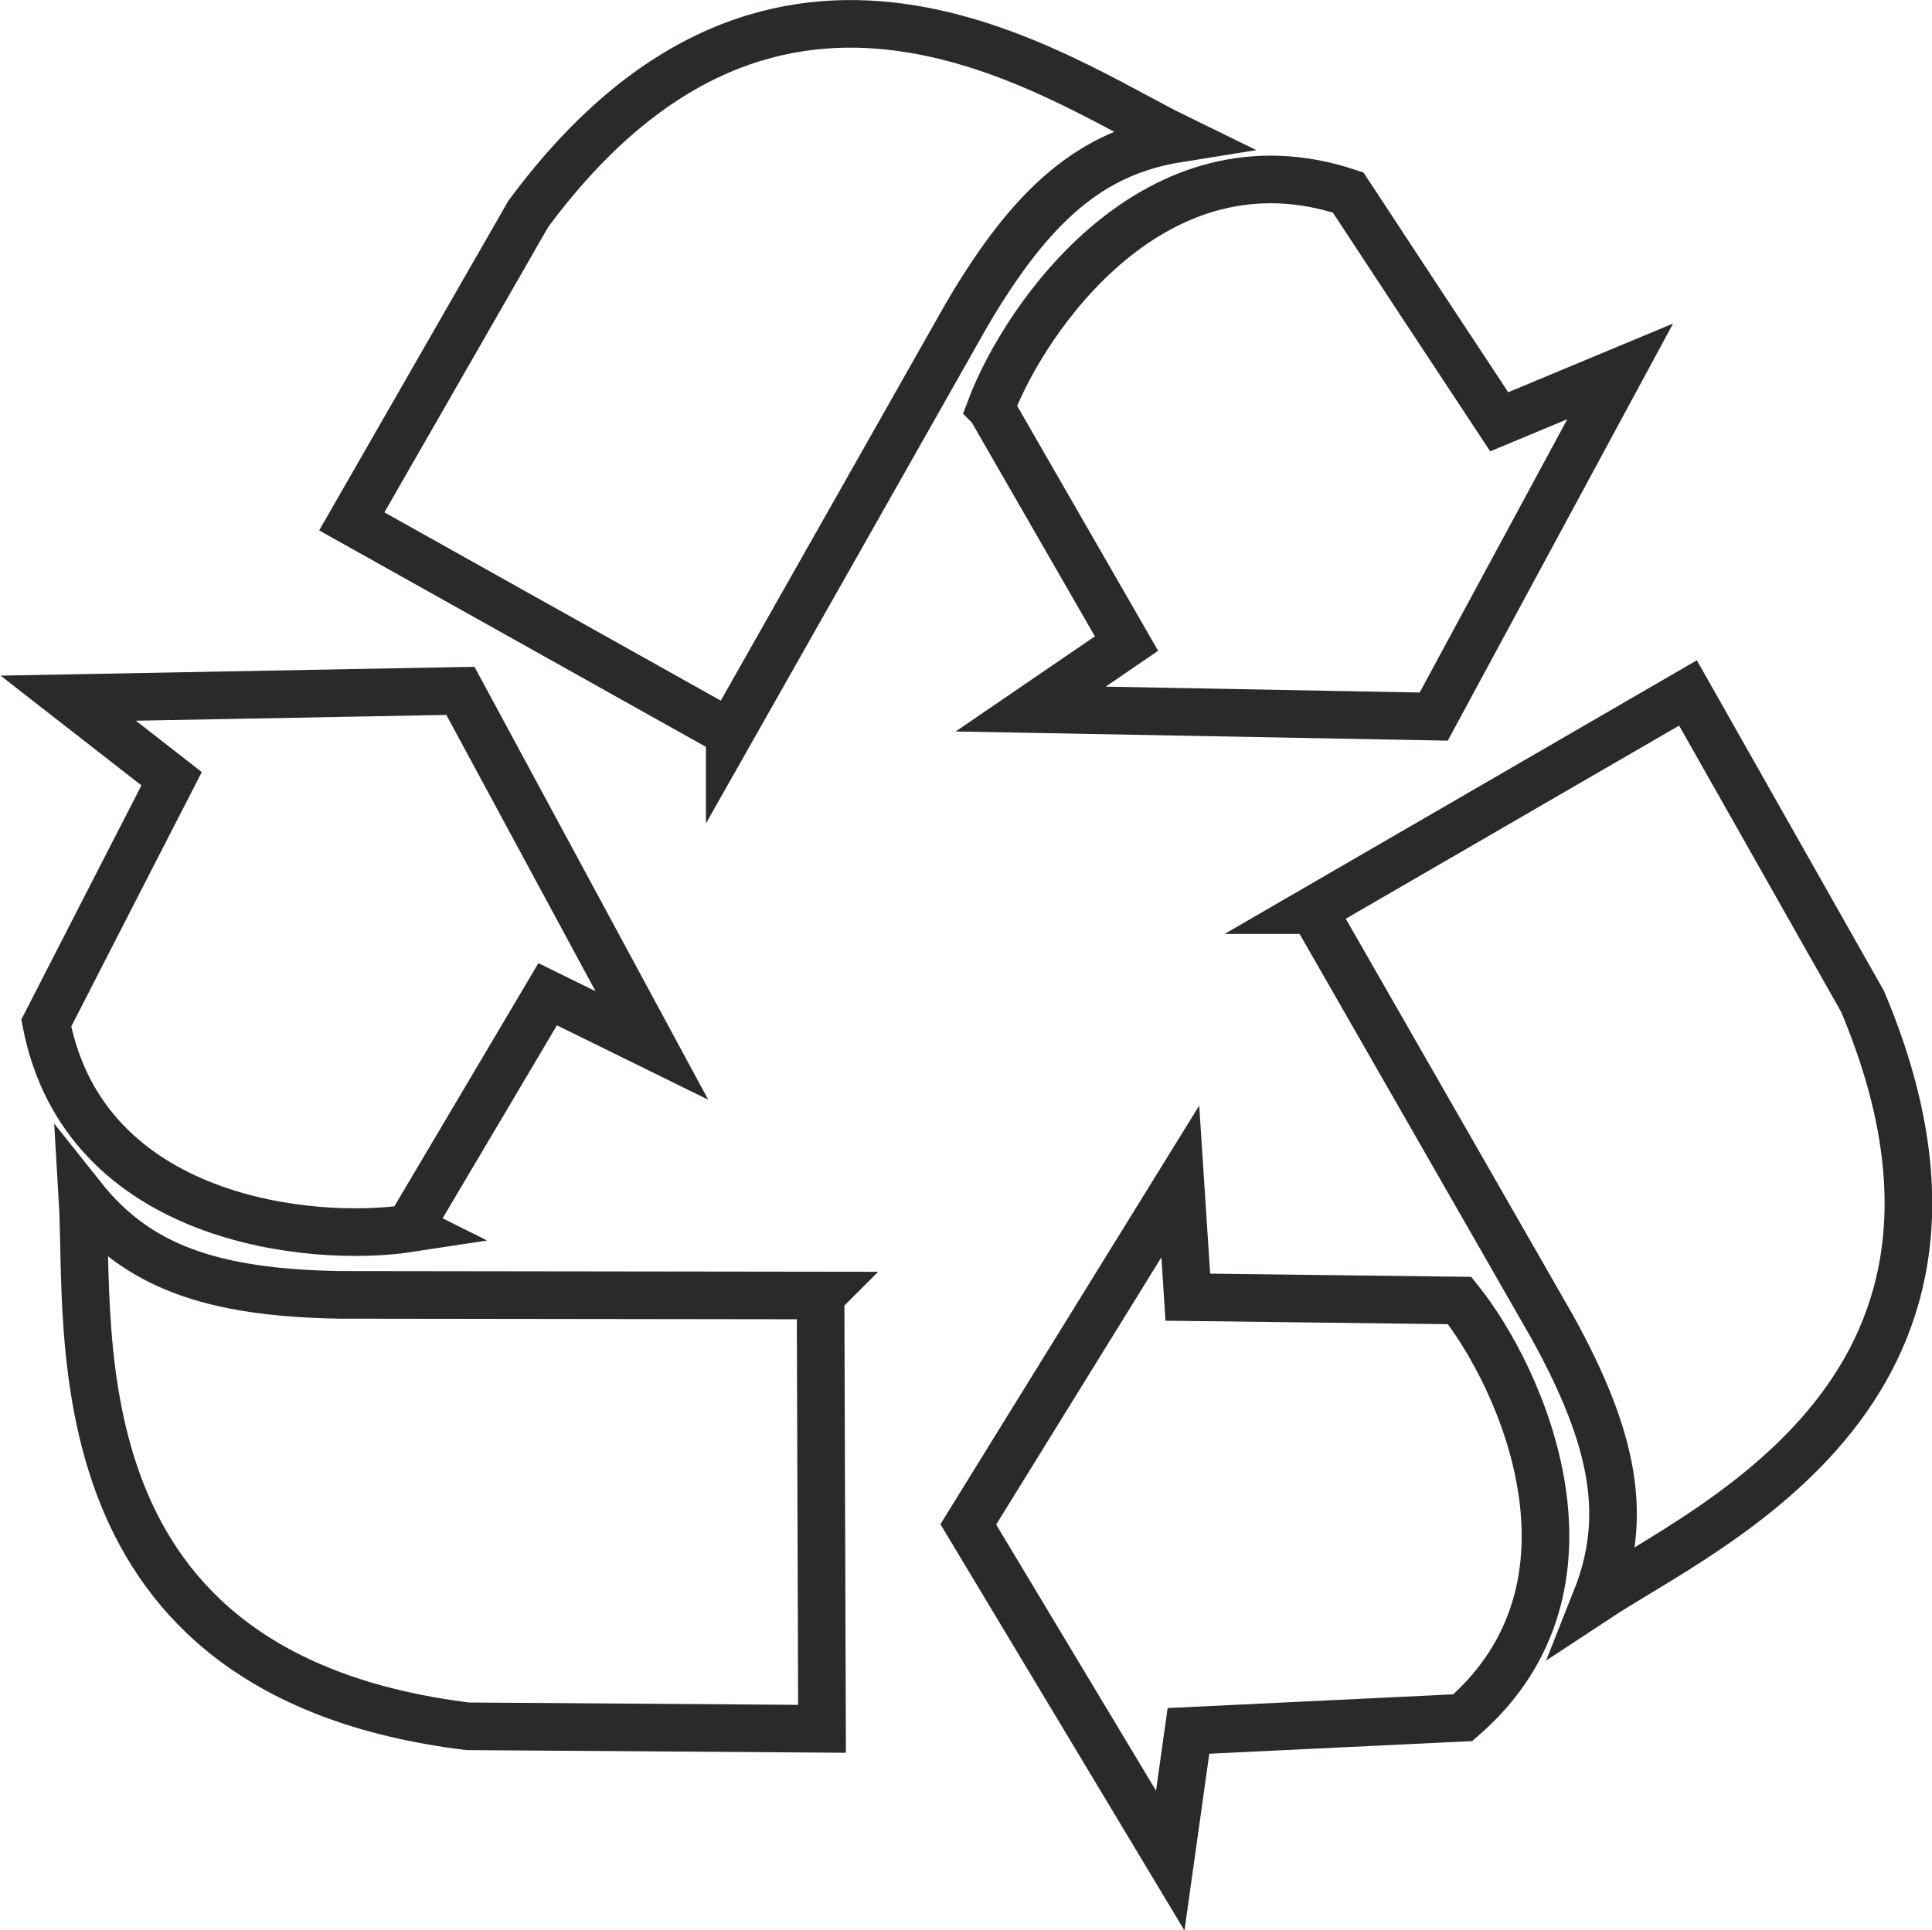 <?xml version="1.0" encoding="UTF-8"?>
<!DOCTYPE svg PUBLIC "-//W3C//DTD SVG 1.1//EN" "http://www.w3.org/Graphics/SVG/1.1/DTD/svg11.dtd">
<!-- Creator: CorelDRAW X6 -->
<svg xmlns="http://www.w3.org/2000/svg" xml:space="preserve" width="94.937mm" height="94.875mm" version="1.1" style="shape-rendering:geometricPrecision; text-rendering:geometricPrecision; image-rendering:optimizeQuality; fill-rule:evenodd; clip-rule:evenodd"
viewBox="0 0 9232 9226"
 xmlns:xlink="http://www.w3.org/1999/xlink">
 <defs>
  <style type="text/css">
   <![CDATA[
    .str0 {stroke:#2B2A29;stroke-width:227.529}
    .fil0 {fill:none}
   ]]>
  </style>
 </defs>
 <g id="Warstwa_x0020_1">
  <path class="fil0 str0" d="M3487 3503l-1806 -1011c281,-490 562,-979 843,-1469 1192,-1613 2522,-646 3106,-361 -413,66 -698,309 -1011,843l-1132 1999zm1248 -1553l648 1126 -458 313 1926 36 891 -1650 -578 241c-241,-365 -482,-730 -722,-1096 -920,-306 -1542,592 -1708,1029zm1540 2400l1791 -1038c278,491 556,983 834,1474 780,1848 -730,2499 -1273,2857 154,-388 90,-758 -209,-1300l-1142 -1993zm-2354 1843l7 2070c-564,-4 -1129,-8 -1693,-12 -1991,-245 -1802,-1878 -1841,-2528 260,327 612,456 1231,466l2297 3zm3054 23l-1299 -16 -36 -553 -1013 1639 965 1607 87 -620c437,-21 874,-42 1311,-63 732,-635 277,-1629 -15,-1994zm-5020 -346l662 -1118 498 245 -915 -1695 -1874 35 494 385c-200,389 -399,778 -599,1168 185,951 1274,1052 1736,981z"/>
 </g>
</svg>
